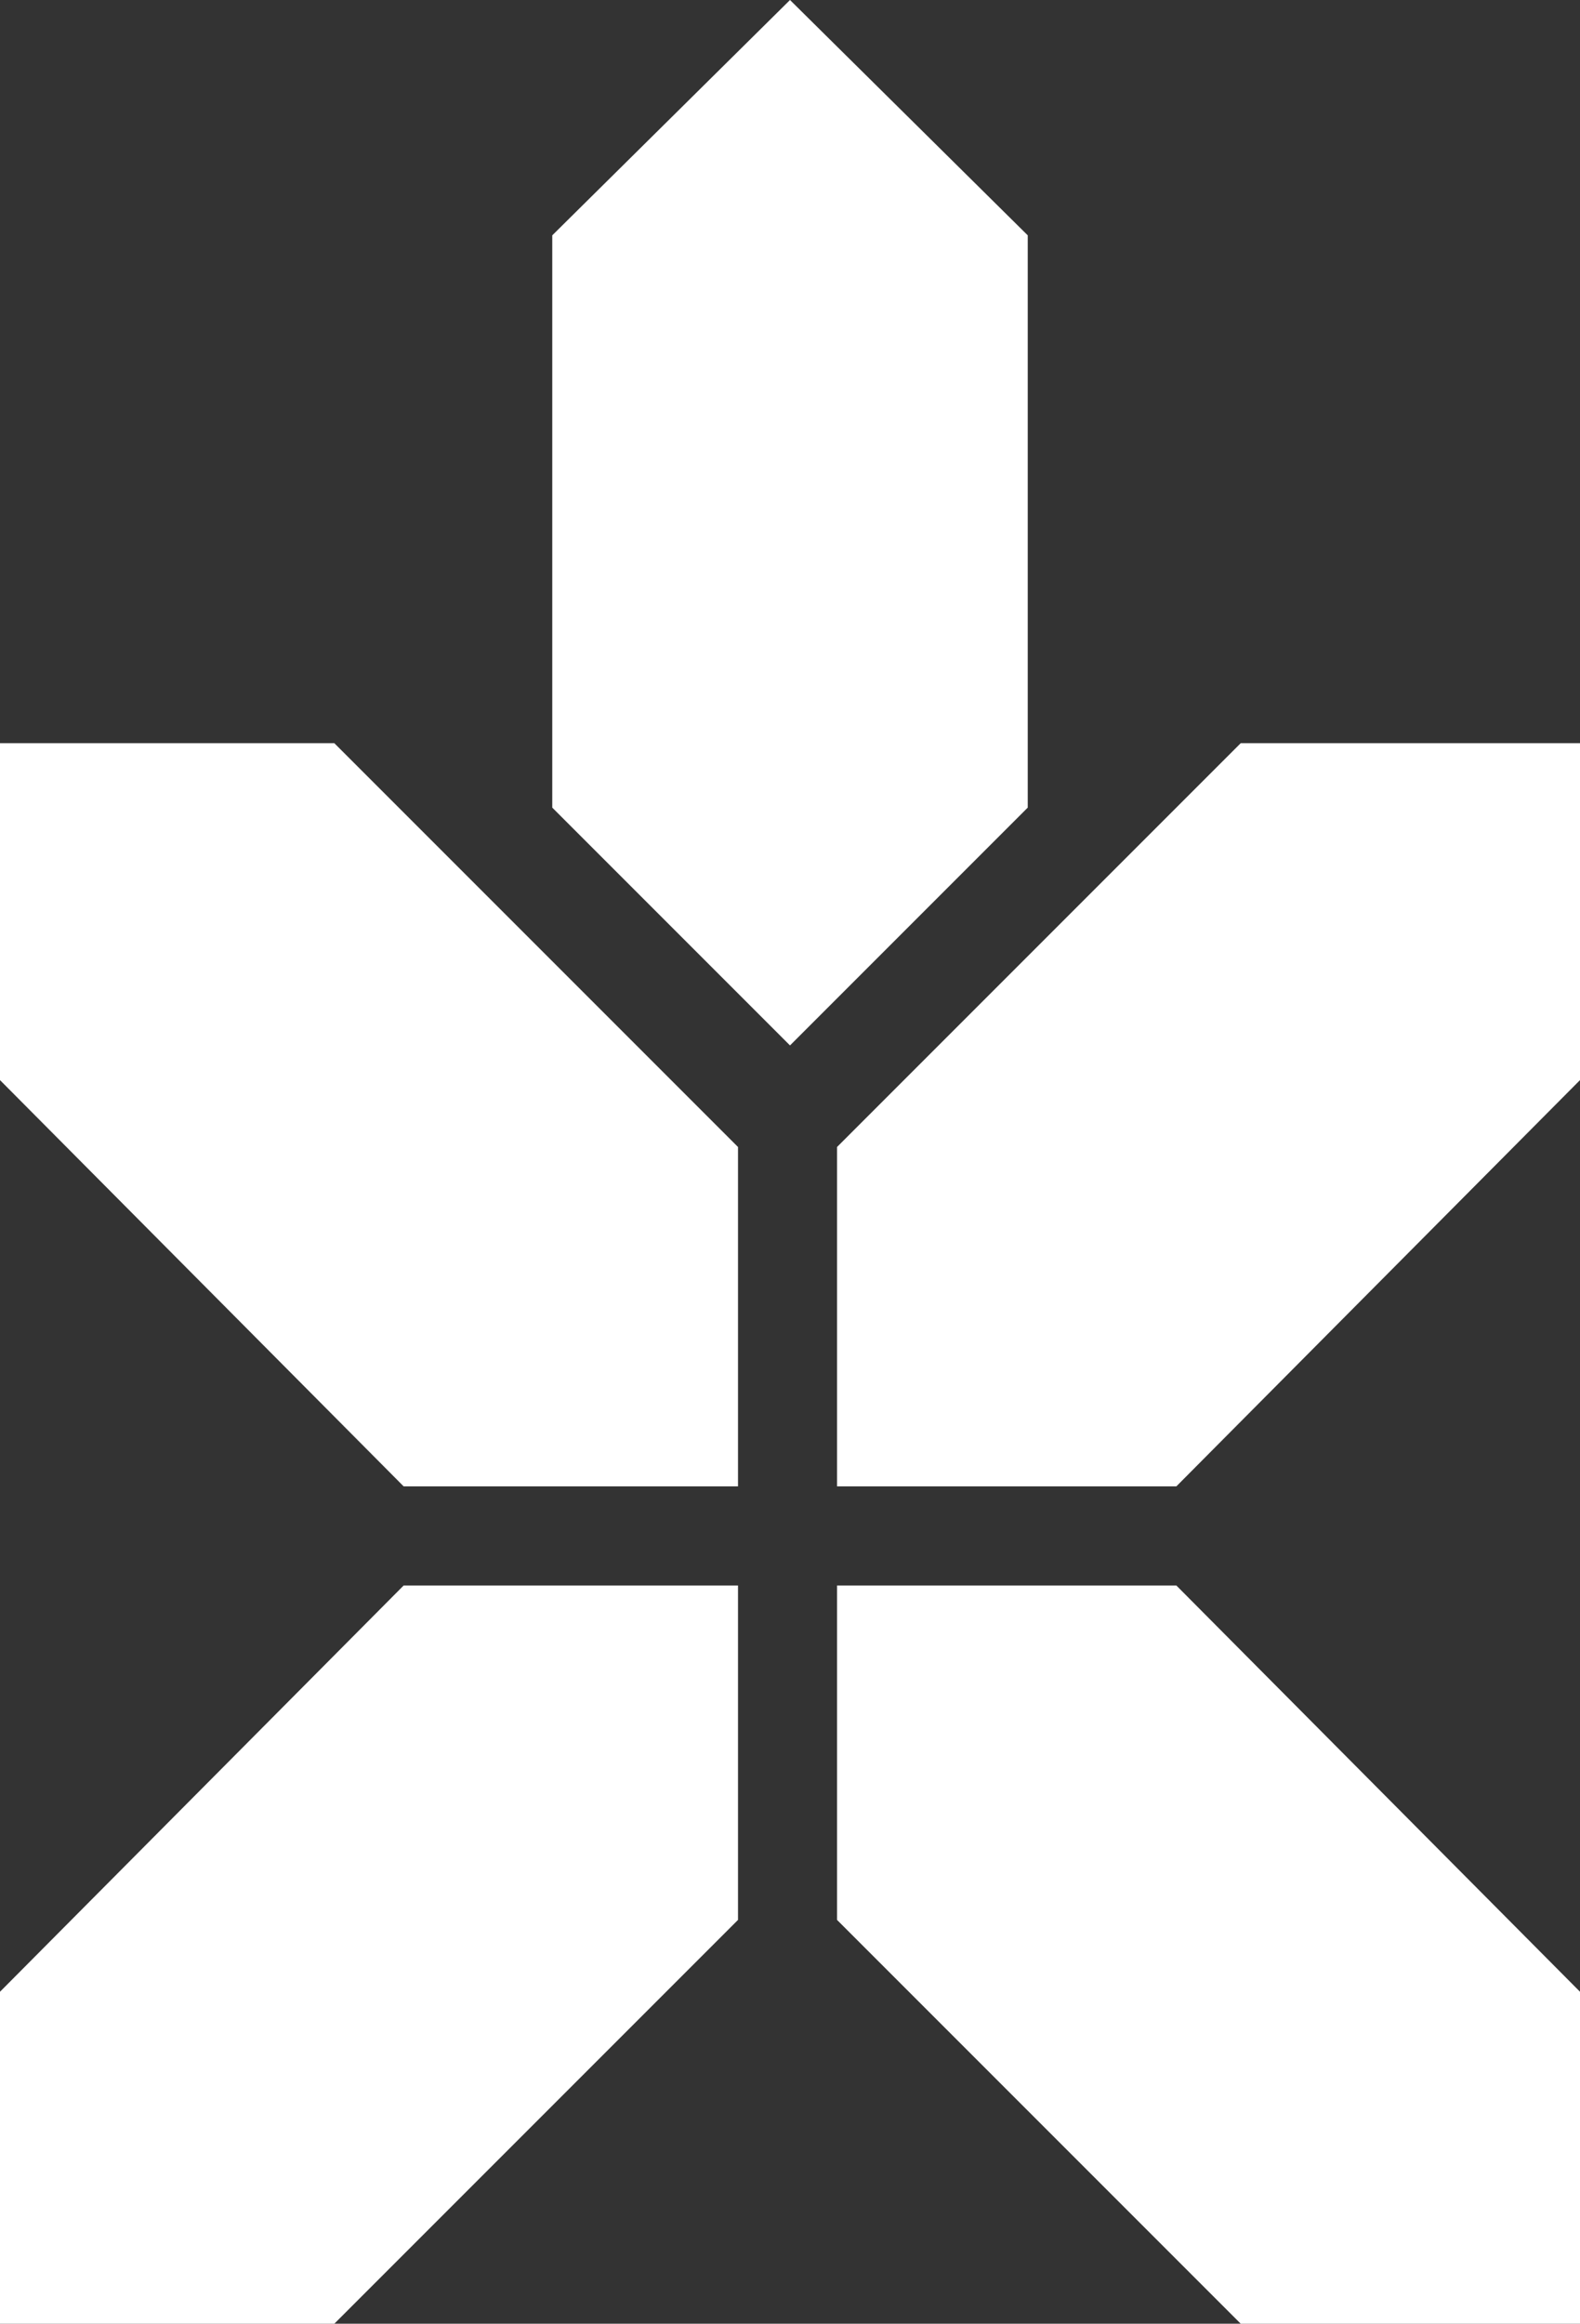 <?xml version="1.0" encoding="UTF-8" standalone="no"?>
<svg xmlns:ffdec="https://www.free-decompiler.com/flash" xmlns:xlink="http://www.w3.org/1999/xlink" ffdec:objectType="shape" height="46.9px" width="31.9px" xmlns="http://www.w3.org/2000/svg">
  <rect width="100%" height="100%" fill="#333333" stroke="none"/>
  <g transform="matrix(1.0, 0.0, 0.0, 1.0, 0.0, 0.0)">
    <path d="M20.75 16.3 L15.95 21.1 11.15 16.3 11.15 4.75 15.95 0.0 20.75 4.75 20.75 16.3 M31.9 15.0 L31.9 21.8 23.75 30.0 16.9 30.0 16.9 23.15 25.05 15.0 31.9 15.0 M6.75 15.0 L14.9 23.15 14.9 30.0 8.15 30.0 0.0 21.8 0.0 15.0 6.75 15.0 M6.75 46.9 L0.0 46.9 0.0 40.2 8.15 32.0 14.9 32.0 14.9 38.75 6.75 46.9 M16.9 32.0 L23.75 32.0 31.9 40.2 31.9 46.9 25.05 46.9 16.9 38.75 16.9 32.0" fill="#ffffff" fill-rule="evenodd" stroke="none"/>
  </g>
</svg>
